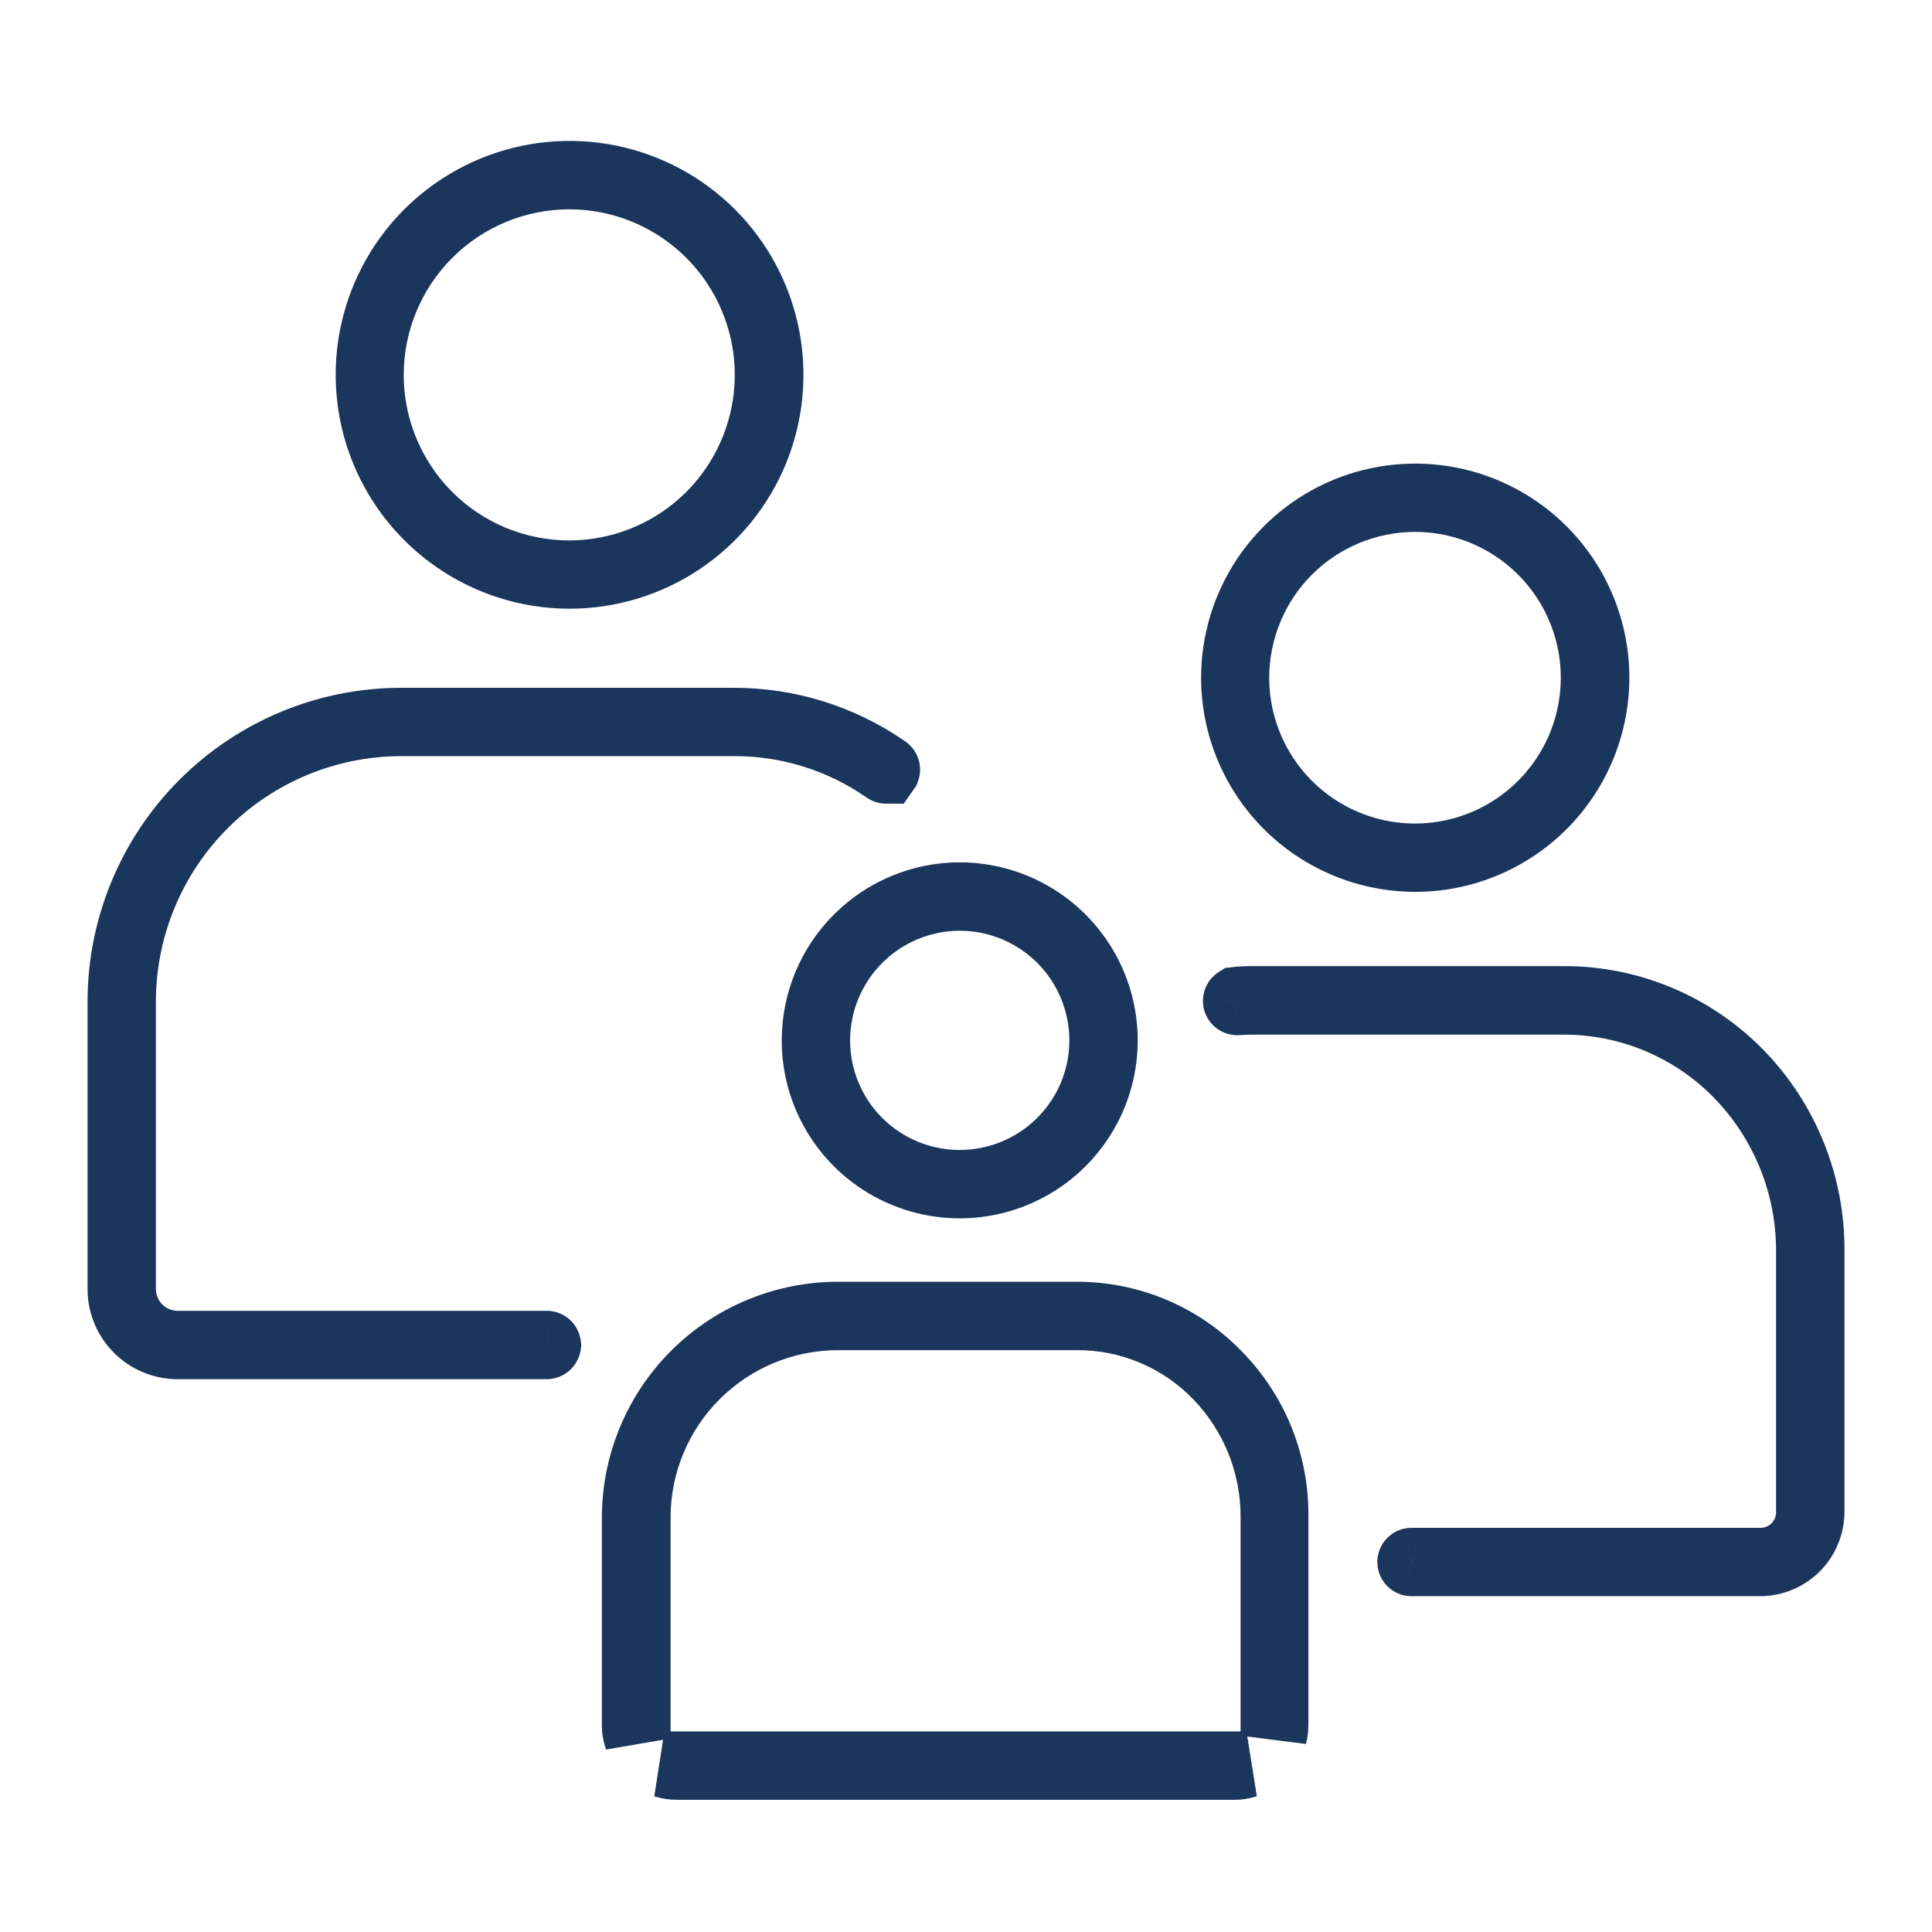 <svg width="32" height="32" viewBox="0 0 32 32" fill="none" xmlns="http://www.w3.org/2000/svg">
<path fill-rule="evenodd" clip-rule="evenodd" d="M9.434 9.532C10.091 9.532 10.734 9.337 11.281 8.972C11.827 8.607 12.253 8.088 12.505 7.48C12.757 6.873 12.822 6.204 12.694 5.559C12.566 4.915 12.249 4.322 11.784 3.857C11.319 3.393 10.727 3.076 10.082 2.948C9.437 2.82 8.769 2.886 8.161 3.137C7.554 3.389 7.035 3.815 6.669 4.362C6.304 4.909 6.109 5.551 6.11 6.209C6.111 7.09 6.461 7.935 7.084 8.558C7.708 9.181 8.553 9.532 9.434 9.532ZM9.428 2.917C10.079 2.917 10.716 3.11 11.257 3.472C11.798 3.834 12.22 4.348 12.469 4.949C12.719 5.551 12.784 6.213 12.657 6.851C12.53 7.49 12.216 8.076 11.756 8.536C11.296 8.997 10.709 9.31 10.07 9.437C9.432 9.564 8.77 9.499 8.169 9.25C7.567 9.001 7.053 8.579 6.692 8.038C6.33 7.496 6.137 6.86 6.137 6.209C6.138 5.336 6.485 4.5 7.102 3.882C7.719 3.265 8.556 2.918 9.428 2.917ZM9.057 22.261H2.942C2.701 22.261 2.47 22.165 2.299 21.994C2.128 21.824 2.032 21.593 2.032 21.351V16.587C2.033 15.364 2.52 14.191 3.385 13.327C4.25 12.462 5.423 11.975 6.646 11.974H12.139C13.042 11.967 13.925 12.24 14.666 12.756C14.672 12.761 14.674 12.761 14.675 12.761H14.683L14.688 12.753C14.69 12.75 14.69 12.746 14.689 12.742C14.688 12.738 14.685 12.735 14.682 12.732C13.936 12.214 13.048 11.938 12.139 11.941H6.646C5.414 11.943 4.233 12.433 3.362 13.304C2.491 14.175 2.001 15.356 2 16.587V21.351C2 21.601 2.1 21.841 2.276 22.017C2.453 22.194 2.692 22.293 2.942 22.294H9.057C9.061 22.293 9.065 22.291 9.068 22.288C9.071 22.285 9.073 22.281 9.074 22.277C9.073 22.273 9.071 22.269 9.068 22.266C9.065 22.263 9.062 22.262 9.057 22.261ZM25.103 13.718C24.61 14.047 24.03 14.222 23.438 14.222C22.644 14.22 21.883 13.904 21.322 13.342C20.76 12.78 20.445 12.019 20.444 11.225C20.444 10.632 20.62 10.053 20.949 9.56C21.279 9.067 21.747 8.683 22.295 8.456C22.842 8.23 23.445 8.17 24.026 8.286C24.608 8.402 25.142 8.688 25.561 9.107C25.98 9.527 26.265 10.061 26.38 10.642C26.495 11.224 26.436 11.826 26.208 12.374C25.981 12.922 25.596 13.389 25.103 13.718ZM25.084 8.76C24.597 8.434 24.024 8.26 23.438 8.26C22.651 8.261 21.898 8.573 21.341 9.129C20.785 9.685 20.473 10.439 20.472 11.225C20.472 11.812 20.646 12.385 20.972 12.872C21.297 13.36 21.76 13.74 22.302 13.964C22.844 14.189 23.44 14.247 24.015 14.133C24.59 14.019 25.118 13.736 25.533 13.322C25.948 12.907 26.23 12.379 26.345 11.804C26.459 11.229 26.4 10.633 26.176 10.091C25.952 9.549 25.572 9.086 25.084 8.76ZM28.815 17.774C28.434 17.385 27.98 17.076 27.478 16.866C26.976 16.656 26.437 16.549 25.893 16.552H20.796H20.695C20.624 16.552 20.553 16.556 20.482 16.564C20.48 16.566 20.477 16.568 20.476 16.571C20.475 16.574 20.474 16.577 20.474 16.58C20.475 16.584 20.477 16.588 20.48 16.591C20.483 16.594 20.486 16.596 20.491 16.596H20.509C20.596 16.587 20.687 16.587 20.793 16.587H20.793H25.889C26.428 16.585 26.963 16.691 27.46 16.899C27.958 17.108 28.409 17.415 28.785 17.801C29.55 18.588 29.974 19.644 29.967 20.741V25.04C29.968 25.148 29.948 25.254 29.907 25.354C29.867 25.453 29.807 25.544 29.731 25.62C29.655 25.696 29.564 25.756 29.465 25.796C29.366 25.837 29.259 25.857 29.151 25.856H23.383L23.38 25.856C23.379 25.855 23.377 25.856 23.375 25.856C23.373 25.857 23.371 25.858 23.369 25.859C23.367 25.861 23.365 25.863 23.364 25.865C23.364 25.866 23.363 25.867 23.363 25.868C23.363 25.869 23.363 25.871 23.363 25.872C23.363 25.874 23.363 25.877 23.364 25.879C23.365 25.881 23.367 25.883 23.369 25.885C23.371 25.886 23.373 25.887 23.375 25.888C23.378 25.888 23.38 25.888 23.383 25.888H29.151C29.376 25.888 29.592 25.798 29.751 25.639C29.91 25.48 29.999 25.265 30 25.04V20.734C30.012 19.63 29.585 18.565 28.815 17.774ZM13.902 18.564C13.638 18.169 13.498 17.705 13.498 17.231C13.498 16.595 13.751 15.986 14.201 15.537C14.65 15.087 15.259 14.834 15.895 14.833C16.369 14.833 16.833 14.974 17.228 15.237C17.622 15.501 17.93 15.875 18.111 16.314C18.293 16.752 18.341 17.234 18.248 17.699C18.156 18.165 17.927 18.592 17.592 18.927C17.256 19.263 16.829 19.491 16.364 19.584C15.898 19.676 15.416 19.629 14.978 19.447C14.54 19.266 14.165 18.958 13.902 18.564ZM17.21 15.264C16.82 15.004 16.363 14.866 15.895 14.866C15.268 14.867 14.667 15.117 14.224 15.56C13.781 16.003 13.531 16.604 13.53 17.231C13.53 17.699 13.669 18.156 13.929 18.545C14.188 18.935 14.558 19.238 14.99 19.417C15.422 19.596 15.898 19.643 16.357 19.552C16.816 19.461 17.238 19.235 17.569 18.904C17.899 18.573 18.125 18.152 18.216 17.693C18.307 17.234 18.261 16.758 18.081 16.326C17.902 15.894 17.599 15.524 17.21 15.264ZM11.208 29.26H20.444C20.512 29.26 20.581 29.25 20.646 29.228H11.004C11.07 29.249 11.139 29.26 11.208 29.26ZM13.873 21.78H17.832C18.268 21.779 18.7 21.865 19.102 22.034C19.505 22.203 19.869 22.451 20.172 22.765C20.479 23.076 20.721 23.445 20.883 23.851C21.046 24.256 21.127 24.69 21.121 25.126V28.571C21.121 28.631 21.113 28.69 21.098 28.748V25.134C21.102 24.261 20.764 23.42 20.157 22.792C19.856 22.48 19.496 22.233 19.097 22.065C18.698 21.897 18.269 21.811 17.836 21.813H13.878C12.997 21.814 12.153 22.164 11.53 22.787C10.908 23.409 10.558 24.254 10.557 25.134V28.794C10.531 28.723 10.519 28.647 10.519 28.571V25.134C10.52 24.245 10.874 23.393 11.503 22.764C12.132 22.135 12.984 21.782 13.873 21.78Z" fill="#1B365D"/>
<path d="M11.281 8.972L11.586 9.429L11.281 8.972ZM9.434 9.532L9.433 10.082H9.434V9.532ZM12.505 7.48L13.013 7.691V7.691L12.505 7.48ZM12.694 5.559L12.155 5.667L12.155 5.667L12.694 5.559ZM11.784 3.857L11.395 4.246V4.246L11.784 3.857ZM8.161 3.137L7.951 2.629L8.161 3.137ZM6.669 4.362L6.212 4.056V4.056L6.669 4.362ZM6.11 6.209L5.56 6.209L5.56 6.21L6.11 6.209ZM7.084 8.558L7.473 8.169H7.473L7.084 8.558ZM11.257 3.472L10.951 3.929L10.951 3.929L11.257 3.472ZM9.428 2.917V2.367L9.428 2.367L9.428 2.917ZM12.469 4.949L12.977 4.739V4.739L12.469 4.949ZM12.657 6.851L13.196 6.958V6.958L12.657 6.851ZM11.756 8.536L11.367 8.148L11.367 8.148L11.756 8.536ZM10.07 9.437L9.963 8.898H9.963L10.07 9.437ZM8.169 9.25L7.958 9.758L8.169 9.25ZM6.137 6.209L5.587 6.208V6.209H6.137ZM7.102 3.882L6.713 3.493L7.102 3.882ZM2.942 22.261L2.942 22.811H2.942V22.261ZM9.057 22.261L9.122 21.715L9.09 21.711H9.057V22.261ZM2.299 21.994L1.91 22.383L1.91 22.383L2.299 21.994ZM2.032 21.351H1.482L1.482 21.352L2.032 21.351ZM2.032 16.587L1.482 16.587V16.587H2.032ZM3.385 13.327L3.774 13.716H3.774L3.385 13.327ZM6.646 11.974V11.424H6.645L6.646 11.974ZM12.139 11.974V12.524L12.144 12.524L12.139 11.974ZM14.666 12.756L14.996 12.316L14.988 12.311L14.98 12.305L14.666 12.756ZM14.683 12.761V13.311H14.969L15.133 13.076L14.683 12.761ZM14.688 12.753L15.139 13.069L15.177 13.014L15.201 12.953L14.688 12.753ZM14.689 12.742L14.161 12.898L14.161 12.898L14.689 12.742ZM14.682 12.732L15.003 12.286L14.996 12.281L14.682 12.732ZM12.139 11.941V12.492L12.142 12.492L12.139 11.941ZM6.646 11.941V11.392L6.645 11.392L6.646 11.941ZM3.362 13.304L2.973 12.915L2.973 12.915L3.362 13.304ZM2 16.587L1.45 16.587V16.587H2ZM2 21.351H1.45L1.45 21.352L2 21.351ZM2.942 22.294L2.942 22.844H2.942V22.294ZM9.057 22.294V22.844H9.099L9.139 22.837L9.057 22.294ZM9.068 22.288L9.457 22.677L9.457 22.677L9.068 22.288ZM9.074 22.277L9.618 22.359L9.629 22.286L9.62 22.212L9.074 22.277ZM23.438 14.222L23.436 14.772L23.437 14.772L23.438 14.222ZM25.103 13.718L24.798 13.261L25.103 13.718ZM21.322 13.342L21.711 12.953L21.322 13.342ZM20.444 11.225H19.894L19.894 11.226L20.444 11.225ZM20.949 9.56L20.492 9.254L20.492 9.254L20.949 9.56ZM22.295 8.456L22.505 8.964L22.505 8.964L22.295 8.456ZM24.026 8.286L24.134 7.747L24.026 8.286ZM25.561 9.107L25.172 9.496L25.172 9.496L25.561 9.107ZM26.38 10.642L26.92 10.536V10.536L26.38 10.642ZM26.208 12.374L25.7 12.163V12.163L26.208 12.374ZM23.438 8.26L23.438 7.71L23.437 7.71L23.438 8.26ZM25.084 8.76L25.39 8.303L25.084 8.76ZM21.341 9.129L21.73 9.518L21.73 9.518L21.341 9.129ZM20.472 11.225L19.922 11.225V11.225H20.472ZM20.972 12.872L21.429 12.567L20.972 12.872ZM24.015 14.133L24.122 14.672L24.015 14.133ZM25.533 13.322L25.144 12.933L25.144 12.933L25.533 13.322ZM26.345 11.804L26.884 11.911L26.884 11.911L26.345 11.804ZM26.176 10.091L26.684 9.881V9.881L26.176 10.091ZM28.815 17.774L29.209 17.39L29.208 17.39L28.815 17.774ZM25.893 16.552V17.102L25.896 17.102L25.893 16.552ZM20.695 16.552L20.695 17.102H20.695V16.552ZM20.482 16.564L20.418 16.018L20.291 16.033L20.183 16.102L20.482 16.564ZM20.476 16.571L19.984 16.325L19.984 16.325L20.476 16.571ZM20.474 16.58L19.926 16.618L19.927 16.631L19.928 16.644L20.474 16.58ZM20.491 16.596L20.426 17.142L20.458 17.146H20.491V16.596ZM20.509 16.596V17.146H20.536L20.563 17.143L20.509 16.596ZM25.889 16.587V17.137L25.891 17.137L25.889 16.587ZM28.785 17.801L29.18 17.418L29.179 17.418L28.785 17.801ZM29.967 20.741L29.417 20.737V20.741H29.967ZM29.967 25.04H29.417L29.417 25.046L29.967 25.04ZM29.465 25.796L29.257 25.287L29.257 25.287L29.465 25.796ZM29.151 25.856L29.157 25.306H29.151V25.856ZM23.383 25.856L23.299 26.4L23.34 26.406H23.383V25.856ZM23.38 25.856L23.464 25.312L23.446 25.309L23.428 25.308L23.38 25.856ZM23.375 25.856L23.5 26.392L23.5 26.392L23.375 25.856ZM23.369 25.859L23.025 25.43L23.024 25.43L23.369 25.859ZM23.364 25.865L23.86 26.103L23.86 26.103L23.364 25.865ZM23.363 25.868L22.828 25.742L22.828 25.742L23.363 25.868ZM23.364 25.879L23.86 25.641L23.86 25.641L23.364 25.879ZM23.369 25.885L23.024 26.314L23.025 26.314L23.369 25.885ZM23.375 25.888L23.25 26.424L23.251 26.424L23.375 25.888ZM23.383 25.888V25.338H23.322L23.263 25.351L23.383 25.888ZM29.151 25.888V26.438L29.152 26.438L29.151 25.888ZM29.751 25.639L30.14 26.029L29.751 25.639ZM30 25.04L30.55 25.041V25.04H30ZM30 20.734L29.45 20.728V20.734H30ZM13.498 17.231L12.948 17.23V17.231L13.498 17.231ZM13.902 18.564L14.359 18.258V18.258L13.902 18.564ZM14.201 15.537L13.812 15.148V15.148L14.201 15.537ZM15.895 14.833L15.895 14.283L15.894 14.283L15.895 14.833ZM17.592 18.927L17.981 19.316L17.592 18.927ZM16.364 19.584L16.471 20.123L16.364 19.584ZM14.978 19.447L14.767 19.955L14.978 19.447ZM15.895 14.866L15.895 14.316L15.894 14.316L15.895 14.866ZM17.21 15.264L17.515 14.807L17.21 15.264ZM14.224 15.56L13.835 15.171V15.171L14.224 15.56ZM13.53 17.231L12.98 17.23V17.231L13.53 17.231ZM14.99 19.417L14.78 19.925L14.78 19.925L14.99 19.417ZM16.357 19.552L16.465 20.091H16.465L16.357 19.552ZM17.569 18.904L17.18 18.515L17.18 18.515L17.569 18.904ZM18.216 17.693L17.677 17.586L18.216 17.693ZM18.081 16.326L17.573 16.537L17.573 16.537L18.081 16.326ZM20.444 29.26L20.446 28.71H20.444V29.26ZM11.208 29.26L11.207 29.81H11.208V29.26ZM20.646 29.228L20.817 29.751L20.646 28.678V29.228ZM11.004 29.228V28.678L10.837 29.752L11.004 29.228ZM17.832 21.78V22.331L17.834 22.331L17.832 21.78ZM13.873 21.78V21.23L13.873 21.23L13.873 21.78ZM19.102 22.034L18.889 22.541H18.889L19.102 22.034ZM20.172 22.765L19.777 23.148L19.78 23.151L20.172 22.765ZM21.121 25.126L20.571 25.119V25.126H21.121ZM21.121 28.571H20.571L20.571 28.572L21.121 28.571ZM21.098 28.748H20.548L21.631 28.886L21.098 28.748ZM21.098 25.134L20.548 25.132V25.134H21.098ZM20.157 22.792L19.761 23.174L19.762 23.174L20.157 22.792ZM19.097 22.065L18.883 22.572L19.097 22.065ZM17.836 21.813V22.363L17.839 22.363L17.836 21.813ZM13.878 21.813V21.263L13.877 21.263L13.878 21.813ZM11.53 22.787L11.142 22.398H11.142L11.53 22.787ZM10.557 25.134L10.007 25.134V25.134H10.557ZM10.557 28.794L10.038 28.978L11.107 28.794H10.557ZM10.519 28.571L11.069 28.572V28.571H10.519ZM10.519 25.134L9.969 25.133V25.134H10.519ZM11.503 22.764L11.114 22.375L11.503 22.764ZM10.975 8.515C10.519 8.82 9.983 8.982 9.434 8.982V10.082C10.2 10.082 10.949 9.855 11.586 9.429L10.975 8.515ZM11.997 7.27C11.787 7.777 11.431 8.21 10.975 8.515L11.586 9.429C12.223 9.004 12.72 8.399 13.013 7.691L11.997 7.27ZM12.155 5.667C12.262 6.205 12.207 6.763 11.997 7.27L13.013 7.691C13.306 6.983 13.383 6.204 13.233 5.452L12.155 5.667ZM11.395 4.246C11.783 4.634 12.047 5.129 12.155 5.667L13.233 5.452C13.084 4.701 12.715 4.01 12.173 3.468L11.395 4.246ZM9.975 3.487C10.513 3.594 11.007 3.858 11.395 4.246L12.173 3.468C11.631 2.927 10.941 2.558 10.189 2.408L9.975 3.487ZM8.372 3.645C8.879 3.435 9.436 3.38 9.975 3.487L10.189 2.408C9.437 2.259 8.658 2.336 7.951 2.629L8.372 3.645ZM7.127 4.667C7.432 4.211 7.865 3.855 8.372 3.645L7.951 2.629C7.243 2.923 6.638 3.419 6.212 4.056L7.127 4.667ZM6.66 6.209C6.659 5.66 6.822 5.124 7.127 4.667L6.212 4.056C5.787 4.694 5.559 5.443 5.56 6.209L6.66 6.209ZM7.473 8.169C6.953 7.649 6.66 6.944 6.66 6.208L5.56 6.21C5.561 7.237 5.969 8.221 6.696 8.947L7.473 8.169ZM9.434 8.982C8.699 8.982 7.993 8.689 7.473 8.169L6.696 8.947C7.422 9.673 8.406 10.081 9.433 10.082L9.434 8.982ZM11.563 3.015C10.931 2.593 10.188 2.367 9.428 2.367V3.467C9.971 3.467 10.501 3.628 10.951 3.929L11.563 3.015ZM12.977 4.739C12.687 4.037 12.194 3.437 11.563 3.015L10.951 3.929C11.402 4.231 11.754 4.659 11.961 5.16L12.977 4.739ZM13.196 6.958C13.344 6.213 13.268 5.441 12.977 4.739L11.961 5.16C12.169 5.661 12.223 6.212 12.117 6.744L13.196 6.958ZM12.145 8.925C12.682 8.388 13.048 7.704 13.196 6.958L12.117 6.744C12.011 7.276 11.75 7.764 11.367 8.148L12.145 8.925ZM10.178 9.977C10.923 9.829 11.607 9.463 12.145 8.925L11.367 8.148C10.983 8.531 10.495 8.792 9.963 8.898L10.178 9.977ZM7.958 9.758C8.66 10.049 9.433 10.125 10.178 9.977L9.963 8.898C9.431 9.004 8.88 8.949 8.379 8.742L7.958 9.758ZM6.234 8.343C6.656 8.975 7.256 9.467 7.958 9.758L8.379 8.742C7.878 8.534 7.45 8.183 7.149 7.732L6.234 8.343ZM5.587 6.209C5.587 6.969 5.812 7.712 6.234 8.343L7.149 7.732C6.848 7.281 6.687 6.751 6.687 6.209H5.587ZM6.713 3.493C5.993 4.214 5.588 5.19 5.587 6.208L6.687 6.21C6.687 5.482 6.977 4.785 7.491 4.271L6.713 3.493ZM9.428 2.367C8.409 2.368 7.433 2.773 6.713 3.493L7.491 4.271C8.005 3.757 8.702 3.468 9.429 3.467L9.428 2.367ZM2.942 22.811H9.057V21.711H2.942V22.811ZM1.91 22.383C2.184 22.657 2.555 22.811 2.942 22.811L2.943 21.711C2.847 21.711 2.755 21.673 2.688 21.605L1.91 22.383ZM1.482 21.352C1.482 21.739 1.637 22.11 1.91 22.383L2.688 21.605C2.62 21.538 2.582 21.446 2.582 21.35L1.482 21.352ZM1.482 16.587V21.351H2.582V16.587H1.482ZM2.996 12.938C2.028 13.906 1.483 15.218 1.482 16.587L2.582 16.588C2.583 15.511 3.012 14.477 3.774 13.716L2.996 12.938ZM6.645 11.424C5.276 11.425 3.964 11.97 2.996 12.938L3.774 13.716C4.536 12.954 5.569 12.525 6.646 12.524L6.645 11.424ZM12.139 11.424H6.646V12.524H12.139V11.424ZM14.98 12.305C14.146 11.724 13.152 11.416 12.135 11.424L12.144 12.524C12.933 12.518 13.704 12.757 14.351 13.208L14.98 12.305ZM14.675 12.211C14.675 12.211 14.679 12.211 14.685 12.211C14.691 12.211 14.699 12.212 14.708 12.212C14.726 12.213 14.746 12.215 14.767 12.219C14.809 12.226 14.846 12.238 14.877 12.25C14.935 12.273 14.975 12.301 14.996 12.316L14.336 13.196C14.362 13.216 14.407 13.247 14.468 13.271C14.548 13.303 14.621 13.311 14.675 13.311V12.211ZM14.683 12.211H14.675V13.311H14.683V12.211ZM14.238 12.438L14.232 12.446L15.133 13.076L15.139 13.069L14.238 12.438ZM14.161 12.898C14.128 12.785 14.133 12.664 14.176 12.554L15.201 12.953C15.246 12.835 15.252 12.706 15.216 12.585L14.161 12.898ZM14.361 13.179C14.265 13.11 14.195 13.011 14.161 12.898L15.216 12.586C15.18 12.465 15.105 12.36 15.003 12.286L14.361 13.179ZM12.142 12.492C12.937 12.488 13.715 12.73 14.368 13.184L14.996 12.281C14.157 11.698 13.159 11.387 12.137 11.392L12.142 12.492ZM6.646 12.492H12.139V11.392H6.646V12.492ZM3.751 13.693C4.519 12.925 5.56 12.493 6.647 12.492L6.645 11.392C5.268 11.393 3.947 11.941 2.973 12.915L3.751 13.693ZM2.55 16.588C2.551 15.502 2.983 14.461 3.751 13.693L2.973 12.915C1.999 13.889 1.452 15.209 1.45 16.587L2.55 16.588ZM2.55 21.351V16.587H1.45V21.351H2.55ZM2.665 21.628C2.591 21.555 2.55 21.455 2.55 21.351L1.45 21.352C1.45 21.747 1.608 22.127 1.887 22.406L2.665 21.628ZM2.943 21.744C2.839 21.744 2.739 21.702 2.665 21.628L1.887 22.406C2.167 22.686 2.546 22.843 2.942 22.844L2.943 21.744ZM9.057 21.744H2.942V22.844H9.057V21.744ZM8.679 21.899C8.76 21.819 8.863 21.767 8.975 21.75L9.139 22.837C9.26 22.819 9.371 22.763 9.457 22.677L8.679 21.899ZM8.53 22.195C8.547 22.083 8.599 21.98 8.679 21.899L9.457 22.677C9.543 22.591 9.599 22.479 9.618 22.359L8.53 22.195ZM8.679 22.655C8.595 22.571 8.542 22.461 8.528 22.342L9.62 22.212C9.605 22.086 9.548 21.968 9.457 21.877L8.679 22.655ZM8.993 22.807C8.874 22.793 8.764 22.74 8.679 22.655L9.457 21.877C9.367 21.787 9.249 21.73 9.122 21.715L8.993 22.807ZM23.437 14.772C24.139 14.773 24.825 14.565 25.408 14.176L24.798 13.261C24.395 13.529 23.922 13.672 23.438 13.672L23.437 14.772ZM20.932 13.731C21.596 14.396 22.497 14.77 23.436 14.772L23.439 13.672C22.79 13.67 22.169 13.412 21.711 12.953L20.932 13.731ZM19.894 11.226C19.895 12.165 20.268 13.066 20.932 13.731L21.711 12.953C21.252 12.495 20.995 11.873 20.994 11.225L19.894 11.226ZM20.492 9.254C20.102 9.838 19.894 10.524 19.894 11.225H20.994C20.994 10.741 21.138 10.268 21.407 9.866L20.492 9.254ZM22.084 7.948C21.436 8.216 20.882 8.671 20.492 9.254L21.407 9.866C21.675 9.463 22.058 9.15 22.505 8.964L22.084 7.948ZM24.134 7.747C23.446 7.61 22.733 7.68 22.084 7.948L22.505 8.964C22.952 8.779 23.444 8.731 23.919 8.826L24.134 7.747ZM25.95 8.719C25.454 8.222 24.822 7.884 24.134 7.747L23.919 8.826C24.394 8.92 24.829 9.154 25.172 9.496L25.95 8.719ZM26.92 10.536C26.783 9.847 26.446 9.215 25.95 8.719L25.172 9.496C25.514 9.838 25.747 10.275 25.841 10.749L26.92 10.536ZM26.716 12.585C26.985 11.937 27.056 11.224 26.92 10.536L25.841 10.749C25.935 11.224 25.886 11.716 25.7 12.163L26.716 12.585ZM25.408 14.176C25.992 13.787 26.447 13.233 26.716 12.585L25.7 12.163C25.515 12.61 25.201 12.992 24.798 13.261L25.408 14.176ZM23.437 8.81C23.915 8.81 24.382 8.952 24.779 9.218L25.39 8.303C24.812 7.917 24.133 7.71 23.438 7.71L23.437 8.81ZM21.73 9.518C22.183 9.065 22.797 8.811 23.438 8.81L23.437 7.71C22.505 7.711 21.612 8.081 20.953 8.74L21.73 9.518ZM21.022 11.226C21.023 10.585 21.277 9.971 21.73 9.518L20.953 8.74C20.294 9.399 19.923 10.293 19.922 11.225L21.022 11.226ZM21.429 12.567C21.164 12.17 21.022 11.703 21.022 11.225H19.922C19.922 11.92 20.128 12.6 20.514 13.178L21.429 12.567ZM22.512 13.456C22.071 13.273 21.694 12.964 21.429 12.567L20.514 13.178C20.9 13.756 21.449 14.206 22.091 14.472L22.512 13.456ZM23.908 13.594C23.439 13.687 22.954 13.639 22.512 13.456L22.091 14.472C22.734 14.738 23.44 14.808 24.122 14.672L23.908 13.594ZM25.144 12.933C24.806 13.271 24.376 13.501 23.908 13.594L24.122 14.672C24.804 14.537 25.43 14.202 25.922 13.711L25.144 12.933ZM25.805 11.697C25.712 12.165 25.482 12.595 25.144 12.933L25.922 13.711C26.413 13.219 26.748 12.593 26.884 11.911L25.805 11.697ZM25.668 10.302C25.851 10.743 25.898 11.228 25.805 11.697L26.884 11.911C27.02 11.23 26.95 10.523 26.684 9.881L25.668 10.302ZM24.779 9.218C25.176 9.483 25.485 9.86 25.668 10.302L26.684 9.881C26.418 9.238 25.968 8.689 25.39 8.303L24.779 9.218ZM27.266 17.373C27.7 17.555 28.093 17.822 28.421 18.158L29.208 17.39C28.776 16.948 28.26 16.597 27.69 16.359L27.266 17.373ZM25.896 17.102C26.366 17.1 26.832 17.192 27.266 17.373L27.69 16.359C27.12 16.12 26.509 15.999 25.891 16.002L25.896 17.102ZM20.796 17.102H25.893V16.002H20.796V17.102ZM20.695 17.102H20.796V16.002H20.695V17.102ZM20.546 17.11C20.596 17.105 20.645 17.102 20.695 17.102L20.696 16.002C20.603 16.002 20.51 16.007 20.418 16.018L20.546 17.11ZM20.968 16.817C20.925 16.902 20.861 16.974 20.781 17.026L20.183 16.102C20.098 16.157 20.029 16.234 19.984 16.325L20.968 16.817ZM21.023 16.541C21.03 16.636 21.011 16.731 20.968 16.817L19.984 16.325C19.939 16.416 19.919 16.517 19.926 16.618L21.023 16.541ZM20.869 16.202C20.953 16.286 21.006 16.396 21.02 16.515L19.928 16.644C19.943 16.771 20 16.889 20.091 16.98L20.869 16.202ZM20.555 16.05C20.674 16.064 20.784 16.117 20.869 16.202L20.091 16.98C20.181 17.07 20.299 17.127 20.426 17.142L20.555 16.05ZM20.509 16.046H20.491V17.146H20.509V16.046ZM20.793 16.037C20.693 16.037 20.574 16.037 20.456 16.049L20.563 17.143C20.618 17.138 20.681 17.137 20.793 17.137V16.037ZM20.793 16.037H20.793V17.137H20.793V16.037ZM25.889 16.037H20.793V17.137H25.889V16.037ZM27.673 16.392C27.107 16.155 26.499 16.034 25.886 16.037L25.891 17.137C26.357 17.135 26.818 17.227 27.248 17.407L27.673 16.392ZM29.179 17.418C28.751 16.978 28.239 16.629 27.673 16.392L27.248 17.407C27.677 17.587 28.066 17.851 28.391 18.185L29.179 17.418ZM30.517 20.744C30.525 19.503 30.045 18.308 29.18 17.418L28.391 18.185C29.055 18.868 29.423 19.784 29.417 20.737L30.517 20.744ZM30.517 25.04V20.741H29.417V25.04H30.517ZM30.417 25.562C30.485 25.394 30.519 25.215 30.517 25.034L29.417 25.046C29.418 25.08 29.411 25.114 29.398 25.146L30.417 25.562ZM30.12 26.009C30.247 25.881 30.348 25.729 30.417 25.562L29.398 25.146C29.385 25.178 29.366 25.206 29.342 25.231L30.12 26.009ZM29.673 26.305C29.84 26.237 29.992 26.136 30.12 26.009L29.342 25.231C29.318 25.255 29.289 25.274 29.257 25.287L29.673 26.305ZM29.146 26.406C29.326 26.408 29.506 26.374 29.673 26.305L29.257 25.287C29.226 25.3 29.192 25.306 29.157 25.306L29.146 26.406ZM23.383 26.406H29.151V25.306H23.383V26.406ZM23.297 26.399L23.299 26.4L23.466 25.312L23.464 25.312L23.297 26.399ZM23.5 26.392C23.445 26.404 23.389 26.409 23.333 26.404L23.428 25.308C23.368 25.303 23.308 25.307 23.25 25.32L23.5 26.392ZM23.713 26.288C23.65 26.338 23.578 26.374 23.5 26.392L23.25 25.32C23.168 25.34 23.091 25.377 23.025 25.43L23.713 26.288ZM23.86 26.103C23.826 26.175 23.775 26.238 23.713 26.288L23.024 25.43C22.958 25.483 22.905 25.551 22.868 25.627L23.86 26.103ZM23.898 25.994C23.89 26.032 23.877 26.068 23.86 26.103L22.868 25.627C22.851 25.664 22.837 25.702 22.828 25.742L23.898 25.994ZM23.913 25.872C23.913 25.913 23.908 25.954 23.898 25.994L22.828 25.742C22.818 25.785 22.813 25.828 22.813 25.872H23.913ZM23.86 25.641C23.895 25.713 23.913 25.792 23.913 25.872H22.813C22.813 25.957 22.832 26.041 22.868 26.117L23.86 25.641ZM23.713 25.456C23.775 25.506 23.826 25.569 23.86 25.641L22.868 26.117C22.905 26.193 22.958 26.26 23.024 26.314L23.713 25.456ZM23.5 25.352C23.578 25.37 23.651 25.406 23.713 25.456L23.025 26.314C23.091 26.367 23.168 26.404 23.25 26.424L23.5 25.352ZM23.263 25.351C23.341 25.334 23.422 25.334 23.5 25.352L23.251 26.424C23.333 26.443 23.419 26.443 23.502 26.425L23.263 25.351ZM29.151 25.338H23.383V26.438H29.151V25.338ZM29.362 25.25C29.306 25.306 29.23 25.338 29.151 25.338L29.152 26.438C29.522 26.438 29.878 26.29 30.14 26.029L29.362 25.25ZM29.45 25.039C29.45 25.119 29.418 25.194 29.362 25.25L30.14 26.029C30.402 25.767 30.549 25.412 30.55 25.041L29.45 25.039ZM29.45 20.734V25.04H30.55V20.734H29.45ZM28.421 18.158C29.09 18.845 29.46 19.769 29.45 20.728L30.55 20.74C30.563 19.49 30.081 18.286 29.209 17.39L28.421 18.158ZM12.948 17.231C12.947 17.814 13.12 18.384 13.444 18.869L14.359 18.258C14.156 17.954 14.047 17.597 14.048 17.231L12.948 17.231ZM13.812 15.148C13.259 15.7 12.949 16.449 12.948 17.23L14.048 17.232C14.048 16.742 14.243 16.272 14.59 15.925L13.812 15.148ZM15.894 14.283C15.113 14.284 14.364 14.595 13.812 15.148L14.59 15.925C14.936 15.579 15.406 15.384 15.896 15.383L15.894 14.283ZM17.533 14.78C17.048 14.456 16.478 14.283 15.895 14.283L15.895 15.383C16.261 15.383 16.618 15.492 16.922 15.695L17.533 14.78ZM18.619 16.103C18.396 15.564 18.018 15.104 17.533 14.78L16.922 15.695C17.226 15.898 17.463 16.186 17.603 16.524L18.619 16.103ZM18.788 17.807C18.901 17.235 18.843 16.642 18.619 16.103L17.603 16.524C17.743 16.862 17.78 17.233 17.709 17.592L18.788 17.807ZM17.981 19.316C18.393 18.904 18.674 18.379 18.788 17.807L17.709 17.592C17.637 17.951 17.461 18.28 17.203 18.538L17.981 19.316ZM16.471 20.123C17.043 20.009 17.568 19.729 17.981 19.316L17.203 18.538C16.944 18.797 16.615 18.973 16.256 19.044L16.471 20.123ZM14.767 19.955C15.306 20.178 15.899 20.237 16.471 20.123L16.256 19.044C15.898 19.116 15.526 19.079 15.188 18.939L14.767 19.955ZM13.444 18.869C13.768 19.354 14.228 19.732 14.767 19.955L15.188 18.939C14.851 18.799 14.562 18.562 14.359 18.258L13.444 18.869ZM15.895 15.416C16.254 15.416 16.606 15.522 16.904 15.722L17.515 14.807C17.035 14.487 16.472 14.316 15.895 14.316L15.895 15.416ZM14.613 15.949C14.953 15.608 15.415 15.417 15.896 15.416L15.894 14.316C15.122 14.317 14.381 14.625 13.835 15.171L14.613 15.949ZM14.08 17.232C14.081 16.75 14.273 16.289 14.613 15.949L13.835 15.171C13.289 15.717 12.982 16.457 12.98 17.23L14.08 17.232ZM14.386 18.24C14.187 17.941 14.08 17.59 14.08 17.231L12.98 17.231C12.98 17.807 13.151 18.371 13.471 18.851L14.386 18.24ZM15.201 18.909C14.869 18.771 14.585 18.539 14.386 18.24L13.471 18.851C13.791 19.331 14.247 19.704 14.78 19.925L15.201 18.909ZM16.25 19.012C15.898 19.082 15.533 19.046 15.201 18.909L14.78 19.925C15.312 20.146 15.899 20.204 16.465 20.091L16.25 19.012ZM17.18 18.515C16.926 18.769 16.602 18.942 16.25 19.012L16.465 20.091C17.03 19.979 17.55 19.701 17.958 19.293L17.18 18.515ZM17.677 17.586C17.607 17.938 17.434 18.262 17.18 18.515L17.958 19.293C18.365 18.886 18.643 18.366 18.756 17.8L17.677 17.586ZM17.573 16.537C17.711 16.868 17.747 17.233 17.677 17.586L18.756 17.8C18.868 17.235 18.81 16.648 18.589 16.115L17.573 16.537ZM16.904 15.722C17.203 15.921 17.436 16.205 17.573 16.537L18.589 16.115C18.369 15.583 17.995 15.127 17.515 14.807L16.904 15.722ZM20.444 28.71H11.208V29.81H20.444V28.71ZM20.475 28.706C20.465 28.709 20.456 28.71 20.446 28.71L20.442 29.81C20.569 29.811 20.696 29.791 20.817 29.751L20.475 28.706ZM11.004 29.778H20.646V28.678H11.004V29.778ZM11.209 28.71C11.196 28.71 11.183 28.708 11.171 28.704L10.837 29.752C10.957 29.791 11.082 29.81 11.207 29.81L11.209 28.71ZM17.832 21.23H13.873V22.331H17.832V21.23ZM19.316 21.527C18.845 21.329 18.339 21.228 17.829 21.23L17.834 22.331C18.196 22.329 18.555 22.4 18.889 22.541L19.316 21.527ZM20.567 22.382C20.212 22.015 19.786 21.724 19.316 21.527L18.889 22.541C19.223 22.681 19.525 22.887 19.778 23.148L20.567 22.382ZM21.394 23.645C21.204 23.172 20.922 22.742 20.564 22.379L19.78 23.151C20.036 23.41 20.237 23.718 20.373 24.055L21.394 23.645ZM21.671 25.134C21.678 24.625 21.584 24.119 21.394 23.645L20.373 24.055C20.509 24.393 20.576 24.755 20.571 25.119L21.671 25.134ZM21.671 28.571V25.126H20.571V28.571H21.671ZM21.631 28.886C21.657 28.783 21.671 28.677 21.671 28.57L20.571 28.572C20.571 28.584 20.569 28.597 20.566 28.609L21.631 28.886ZM20.548 25.134V28.748H21.648V25.134H20.548ZM19.762 23.174C20.269 23.699 20.552 24.402 20.548 25.132L21.648 25.137C21.653 24.119 21.259 23.141 20.552 22.409L19.762 23.174ZM18.883 22.572C19.213 22.711 19.512 22.916 19.761 23.174L20.553 22.41C20.2 22.045 19.778 21.755 19.311 21.558L18.883 22.572ZM17.839 22.363C18.197 22.361 18.553 22.432 18.883 22.572L19.311 21.558C18.843 21.361 18.341 21.261 17.834 21.263L17.839 22.363ZM13.878 22.363H17.836V21.263H13.878V22.363ZM11.919 23.176C12.439 22.656 13.144 22.364 13.878 22.363L13.877 21.263C12.851 21.264 11.867 21.672 11.142 22.398L11.919 23.176ZM11.107 25.135C11.107 24.4 11.4 23.695 11.919 23.176L11.142 22.398C10.416 23.123 10.008 24.107 10.007 25.134L11.107 25.135ZM11.107 28.794V25.134H10.007V28.794H11.107ZM9.969 28.57C9.968 28.709 9.992 28.847 10.038 28.978L11.075 28.611C11.071 28.599 11.069 28.586 11.069 28.572L9.969 28.57ZM9.969 25.134V28.571H11.069V25.134H9.969ZM11.114 22.375C10.382 23.107 9.97 24.099 9.969 25.133L11.069 25.135C11.07 24.391 11.366 23.679 11.892 23.153L11.114 22.375ZM13.873 21.23C12.838 21.232 11.846 21.643 11.114 22.375L11.892 23.153C12.417 22.627 13.13 22.331 13.874 22.331L13.873 21.23Z" fill="#1B365D"/>
</svg>
